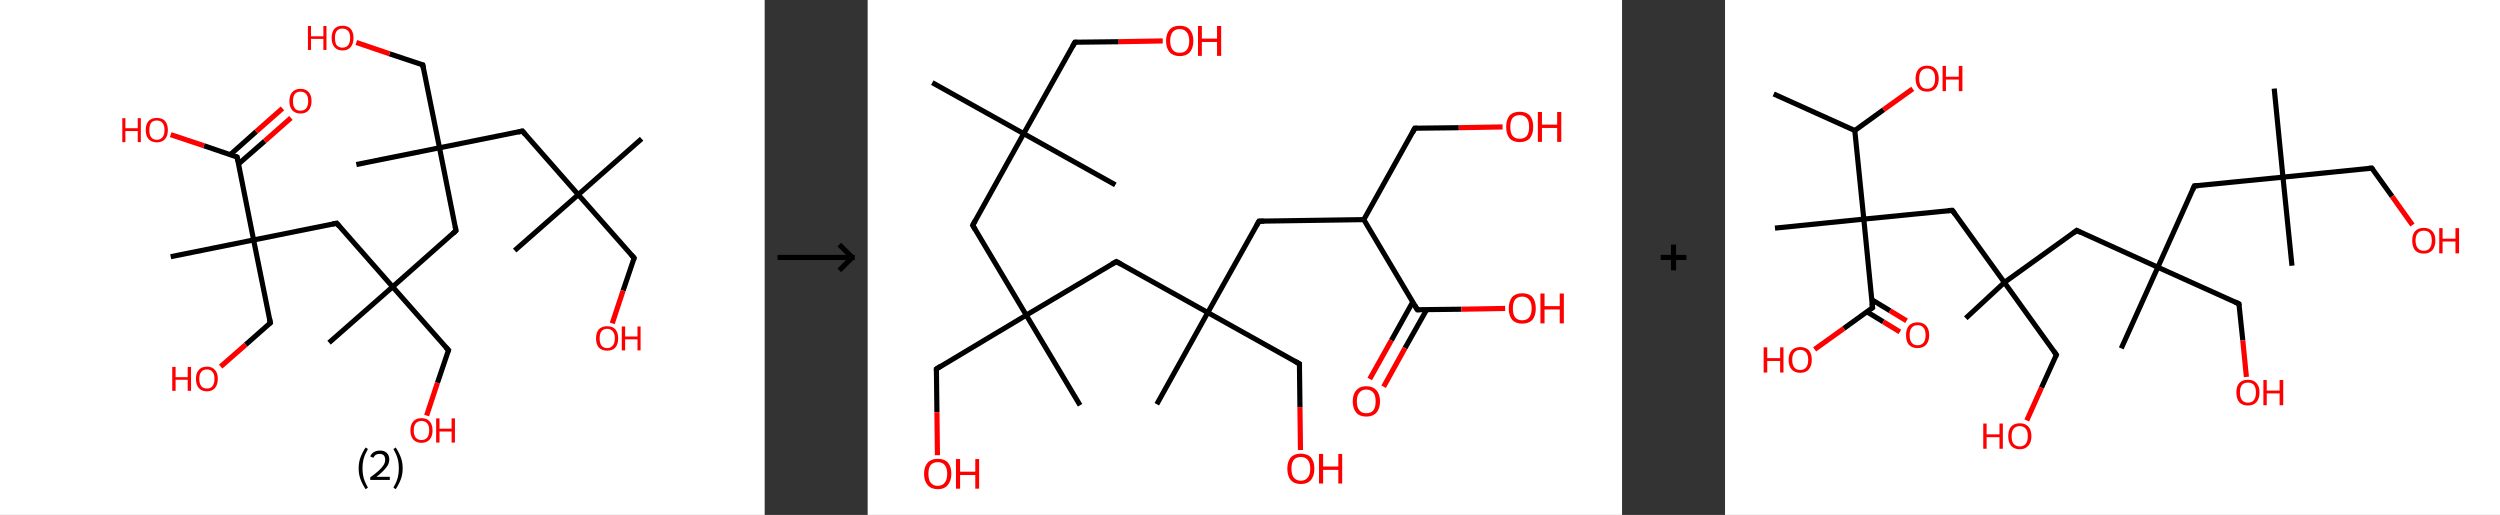 <?xml version='1.0' encoding='ASCII' standalone='yes'?>
<svg xmlns="http://www.w3.org/2000/svg" xmlns:xlink="http://www.w3.org/1999/xlink" version="1.1" width="971.0px" viewBox="0 0 971.0 200.0" height="200.0px">
  <rect x="0" y="0" width="971.0" height="200.0" fill="#333333" stroke="none"/>
  <g>
    <g transform="translate(0, 0) scale(1 1) "><!-- END OF HEADER -->
<rect style="opacity:1.0;fill:#FFFFFF;stroke:none" width="297.0" height="200.0" x="0.0" y="0.0"> </rect>
<path class="bond-0 atom-0 atom-1" d="M 249.2,53.9 L 224.6,75.6" style="fill:none;fill-rule:evenodd;stroke:#000000;stroke-width:2.0px;stroke-linecap:butt;stroke-linejoin:miter;stroke-opacity:1"/>
<path class="bond-1 atom-1 atom-2" d="M 224.6,75.6 L 199.9,97.3" style="fill:none;fill-rule:evenodd;stroke:#000000;stroke-width:2.0px;stroke-linecap:butt;stroke-linejoin:miter;stroke-opacity:1"/>
<path class="bond-2 atom-1 atom-3" d="M 224.6,75.6 L 246.3,100.2" style="fill:none;fill-rule:evenodd;stroke:#000000;stroke-width:2.0px;stroke-linecap:butt;stroke-linejoin:miter;stroke-opacity:1"/>
<path class="bond-3 atom-3 atom-4" d="M 246.3,100.2 L 242.0,112.9" style="fill:none;fill-rule:evenodd;stroke:#000000;stroke-width:2.0px;stroke-linecap:butt;stroke-linejoin:miter;stroke-opacity:1"/>
<path class="bond-3 atom-3 atom-4" d="M 242.0,112.9 L 237.8,125.6" style="fill:none;fill-rule:evenodd;stroke:#FF0000;stroke-width:2.0px;stroke-linecap:butt;stroke-linejoin:miter;stroke-opacity:1"/>
<path class="bond-4 atom-1 atom-5" d="M 224.6,75.6 L 202.9,50.9" style="fill:none;fill-rule:evenodd;stroke:#000000;stroke-width:2.0px;stroke-linecap:butt;stroke-linejoin:miter;stroke-opacity:1"/>
<path class="bond-5 atom-5 atom-6" d="M 202.9,50.9 L 170.7,57.4" style="fill:none;fill-rule:evenodd;stroke:#000000;stroke-width:2.0px;stroke-linecap:butt;stroke-linejoin:miter;stroke-opacity:1"/>
<path class="bond-6 atom-6 atom-7" d="M 170.7,57.4 L 138.4,63.9" style="fill:none;fill-rule:evenodd;stroke:#000000;stroke-width:2.0px;stroke-linecap:butt;stroke-linejoin:miter;stroke-opacity:1"/>
<path class="bond-7 atom-6 atom-8" d="M 170.7,57.4 L 164.2,25.2" style="fill:none;fill-rule:evenodd;stroke:#000000;stroke-width:2.0px;stroke-linecap:butt;stroke-linejoin:miter;stroke-opacity:1"/>
<path class="bond-8 atom-8 atom-9" d="M 164.2,25.2 L 151.3,20.9" style="fill:none;fill-rule:evenodd;stroke:#000000;stroke-width:2.0px;stroke-linecap:butt;stroke-linejoin:miter;stroke-opacity:1"/>
<path class="bond-8 atom-8 atom-9" d="M 151.3,20.9 L 138.4,16.5" style="fill:none;fill-rule:evenodd;stroke:#FF0000;stroke-width:2.0px;stroke-linecap:butt;stroke-linejoin:miter;stroke-opacity:1"/>
<path class="bond-9 atom-6 atom-10" d="M 170.7,57.4 L 177.1,89.6" style="fill:none;fill-rule:evenodd;stroke:#000000;stroke-width:2.0px;stroke-linecap:butt;stroke-linejoin:miter;stroke-opacity:1"/>
<path class="bond-10 atom-10 atom-11" d="M 177.1,89.6 L 152.5,111.4" style="fill:none;fill-rule:evenodd;stroke:#000000;stroke-width:2.0px;stroke-linecap:butt;stroke-linejoin:miter;stroke-opacity:1"/>
<path class="bond-11 atom-11 atom-12" d="M 152.5,111.4 L 127.8,133.1" style="fill:none;fill-rule:evenodd;stroke:#000000;stroke-width:2.0px;stroke-linecap:butt;stroke-linejoin:miter;stroke-opacity:1"/>
<path class="bond-12 atom-11 atom-13" d="M 152.5,111.4 L 174.2,136.0" style="fill:none;fill-rule:evenodd;stroke:#000000;stroke-width:2.0px;stroke-linecap:butt;stroke-linejoin:miter;stroke-opacity:1"/>
<path class="bond-13 atom-13 atom-14" d="M 174.2,136.0 L 169.9,148.7" style="fill:none;fill-rule:evenodd;stroke:#000000;stroke-width:2.0px;stroke-linecap:butt;stroke-linejoin:miter;stroke-opacity:1"/>
<path class="bond-13 atom-13 atom-14" d="M 169.9,148.7 L 165.7,161.4" style="fill:none;fill-rule:evenodd;stroke:#FF0000;stroke-width:2.0px;stroke-linecap:butt;stroke-linejoin:miter;stroke-opacity:1"/>
<path class="bond-14 atom-11 atom-15" d="M 152.5,111.4 L 130.8,86.7" style="fill:none;fill-rule:evenodd;stroke:#000000;stroke-width:2.0px;stroke-linecap:butt;stroke-linejoin:miter;stroke-opacity:1"/>
<path class="bond-15 atom-15 atom-16" d="M 130.8,86.7 L 98.5,93.2" style="fill:none;fill-rule:evenodd;stroke:#000000;stroke-width:2.0px;stroke-linecap:butt;stroke-linejoin:miter;stroke-opacity:1"/>
<path class="bond-16 atom-16 atom-17" d="M 98.5,93.2 L 66.3,99.7" style="fill:none;fill-rule:evenodd;stroke:#000000;stroke-width:2.0px;stroke-linecap:butt;stroke-linejoin:miter;stroke-opacity:1"/>
<path class="bond-17 atom-16 atom-18" d="M 98.5,93.2 L 105.0,125.4" style="fill:none;fill-rule:evenodd;stroke:#000000;stroke-width:2.0px;stroke-linecap:butt;stroke-linejoin:miter;stroke-opacity:1"/>
<path class="bond-18 atom-18 atom-19" d="M 105.0,125.4 L 95.4,133.9" style="fill:none;fill-rule:evenodd;stroke:#000000;stroke-width:2.0px;stroke-linecap:butt;stroke-linejoin:miter;stroke-opacity:1"/>
<path class="bond-18 atom-18 atom-19" d="M 95.4,133.9 L 85.7,142.4" style="fill:none;fill-rule:evenodd;stroke:#FF0000;stroke-width:2.0px;stroke-linecap:butt;stroke-linejoin:miter;stroke-opacity:1"/>
<path class="bond-19 atom-16 atom-20" d="M 98.5,93.2 L 92.1,61.0" style="fill:none;fill-rule:evenodd;stroke:#000000;stroke-width:2.0px;stroke-linecap:butt;stroke-linejoin:miter;stroke-opacity:1"/>
<path class="bond-20 atom-20 atom-21" d="M 92.6,63.7 L 102.8,54.8" style="fill:none;fill-rule:evenodd;stroke:#000000;stroke-width:2.0px;stroke-linecap:butt;stroke-linejoin:miter;stroke-opacity:1"/>
<path class="bond-20 atom-20 atom-21" d="M 102.8,54.8 L 113.0,45.8" style="fill:none;fill-rule:evenodd;stroke:#FF0000;stroke-width:2.0px;stroke-linecap:butt;stroke-linejoin:miter;stroke-opacity:1"/>
<path class="bond-20 atom-20 atom-21" d="M 89.4,60.1 L 99.5,51.1" style="fill:none;fill-rule:evenodd;stroke:#000000;stroke-width:2.0px;stroke-linecap:butt;stroke-linejoin:miter;stroke-opacity:1"/>
<path class="bond-20 atom-20 atom-21" d="M 99.5,51.1 L 109.7,42.1" style="fill:none;fill-rule:evenodd;stroke:#FF0000;stroke-width:2.0px;stroke-linecap:butt;stroke-linejoin:miter;stroke-opacity:1"/>
<path class="bond-21 atom-20 atom-22" d="M 92.1,61.0 L 79.2,56.6" style="fill:none;fill-rule:evenodd;stroke:#000000;stroke-width:2.0px;stroke-linecap:butt;stroke-linejoin:miter;stroke-opacity:1"/>
<path class="bond-21 atom-20 atom-22" d="M 79.2,56.6 L 66.3,52.3" style="fill:none;fill-rule:evenodd;stroke:#FF0000;stroke-width:2.0px;stroke-linecap:butt;stroke-linejoin:miter;stroke-opacity:1"/>
<path d="M 245.2,99.0 L 246.3,100.2 L 246.1,100.9" style="fill:none;stroke:#000000;stroke-width:2.0px;stroke-linecap:butt;stroke-linejoin:miter;stroke-opacity:1;"/>
<path d="M 204.0,52.2 L 202.9,50.9 L 201.3,51.3" style="fill:none;stroke:#000000;stroke-width:2.0px;stroke-linecap:butt;stroke-linejoin:miter;stroke-opacity:1;"/>
<path d="M 164.5,26.8 L 164.2,25.2 L 163.5,25.0" style="fill:none;stroke:#000000;stroke-width:2.0px;stroke-linecap:butt;stroke-linejoin:miter;stroke-opacity:1;"/>
<path d="M 176.8,88.0 L 177.1,89.6 L 175.9,90.7" style="fill:none;stroke:#000000;stroke-width:2.0px;stroke-linecap:butt;stroke-linejoin:miter;stroke-opacity:1;"/>
<path d="M 173.1,134.8 L 174.2,136.0 L 174.0,136.6" style="fill:none;stroke:#000000;stroke-width:2.0px;stroke-linecap:butt;stroke-linejoin:miter;stroke-opacity:1;"/>
<path d="M 131.8,87.9 L 130.8,86.7 L 129.1,87.0" style="fill:none;stroke:#000000;stroke-width:2.0px;stroke-linecap:butt;stroke-linejoin:miter;stroke-opacity:1;"/>
<path d="M 104.7,123.8 L 105.0,125.4 L 104.5,125.8" style="fill:none;stroke:#000000;stroke-width:2.0px;stroke-linecap:butt;stroke-linejoin:miter;stroke-opacity:1;"/>
<path d="M 92.4,62.6 L 92.1,61.0 L 91.4,60.7" style="fill:none;stroke:#000000;stroke-width:2.0px;stroke-linecap:butt;stroke-linejoin:miter;stroke-opacity:1;"/>
<path class="atom-4" d="M 231.5 131.4 Q 231.5 129.2, 232.6 127.9 Q 233.8 126.7, 235.8 126.7 Q 237.9 126.7, 239.0 127.9 Q 240.1 129.2, 240.1 131.4 Q 240.1 133.7, 239.0 135.0 Q 237.9 136.2, 235.8 136.2 Q 233.8 136.2, 232.6 135.0 Q 231.5 133.7, 231.5 131.4 M 235.8 135.2 Q 237.2 135.2, 238.0 134.2 Q 238.8 133.3, 238.8 131.4 Q 238.8 129.6, 238.0 128.7 Q 237.2 127.7, 235.8 127.7 Q 234.4 127.7, 233.6 128.7 Q 232.9 129.6, 232.9 131.4 Q 232.9 133.3, 233.6 134.2 Q 234.4 135.2, 235.8 135.2 " fill="#FF0000"/>
<path class="atom-4" d="M 241.5 126.8 L 242.8 126.8 L 242.8 130.7 L 247.6 130.7 L 247.6 126.8 L 248.8 126.8 L 248.8 136.1 L 247.6 136.1 L 247.6 131.8 L 242.8 131.8 L 242.8 136.1 L 241.5 136.1 L 241.5 126.8 " fill="#FF0000"/>
<path class="atom-9" d="M 119.6 10.1 L 120.8 10.1 L 120.8 14.1 L 125.6 14.1 L 125.6 10.1 L 126.8 10.1 L 126.8 19.4 L 125.6 19.4 L 125.6 15.1 L 120.8 15.1 L 120.8 19.4 L 119.6 19.4 L 119.6 10.1 " fill="#FF0000"/>
<path class="atom-9" d="M 128.8 14.7 Q 128.8 12.5, 129.9 11.2 Q 131.0 10.0, 133.0 10.0 Q 135.1 10.0, 136.2 11.2 Q 137.3 12.5, 137.3 14.7 Q 137.3 17.0, 136.2 18.3 Q 135.1 19.6, 133.0 19.6 Q 131.0 19.6, 129.9 18.3 Q 128.8 17.0, 128.8 14.7 M 133.0 18.5 Q 134.4 18.5, 135.2 17.6 Q 136.0 16.6, 136.0 14.7 Q 136.0 12.9, 135.2 12.0 Q 134.4 11.1, 133.0 11.1 Q 131.6 11.1, 130.8 12.0 Q 130.1 12.9, 130.1 14.7 Q 130.1 16.6, 130.8 17.6 Q 131.6 18.5, 133.0 18.5 " fill="#FF0000"/>
<path class="atom-14" d="M 159.4 167.2 Q 159.4 164.9, 160.5 163.7 Q 161.6 162.4, 163.7 162.4 Q 165.8 162.4, 166.9 163.7 Q 168.0 164.9, 168.0 167.2 Q 168.0 169.4, 166.9 170.7 Q 165.7 172.0, 163.7 172.0 Q 161.7 172.0, 160.5 170.7 Q 159.4 169.4, 159.4 167.2 M 163.7 170.9 Q 165.1 170.9, 165.9 170.0 Q 166.7 169.0, 166.7 167.2 Q 166.7 165.3, 165.9 164.4 Q 165.1 163.5, 163.7 163.5 Q 162.3 163.5, 161.5 164.4 Q 160.7 165.3, 160.7 167.2 Q 160.7 169.1, 161.5 170.0 Q 162.3 170.9, 163.7 170.9 " fill="#FF0000"/>
<path class="atom-14" d="M 169.4 162.5 L 170.7 162.5 L 170.7 166.5 L 175.4 166.5 L 175.4 162.5 L 176.7 162.5 L 176.7 171.9 L 175.4 171.9 L 175.4 167.6 L 170.7 167.6 L 170.7 171.9 L 169.4 171.9 L 169.4 162.5 " fill="#FF0000"/>
<path class="atom-19" d="M 66.9 142.5 L 68.2 142.5 L 68.2 146.5 L 72.9 146.5 L 72.9 142.5 L 74.2 142.5 L 74.2 151.8 L 72.9 151.8 L 72.9 147.5 L 68.2 147.5 L 68.2 151.8 L 66.9 151.8 L 66.9 142.5 " fill="#FF0000"/>
<path class="atom-19" d="M 76.1 147.1 Q 76.1 144.9, 77.2 143.7 Q 78.3 142.4, 80.4 142.4 Q 82.4 142.4, 83.5 143.7 Q 84.6 144.9, 84.6 147.1 Q 84.6 149.4, 83.5 150.7 Q 82.4 152.0, 80.4 152.0 Q 78.3 152.0, 77.2 150.7 Q 76.1 149.4, 76.1 147.1 M 80.4 150.9 Q 81.8 150.9, 82.5 150.0 Q 83.3 149.0, 83.3 147.1 Q 83.3 145.3, 82.5 144.4 Q 81.8 143.5, 80.4 143.5 Q 78.9 143.5, 78.2 144.4 Q 77.4 145.3, 77.4 147.1 Q 77.4 149.0, 78.2 150.0 Q 78.9 150.9, 80.4 150.9 " fill="#FF0000"/>
<path class="atom-21" d="M 112.4 39.3 Q 112.4 37.0, 113.5 35.8 Q 114.7 34.5, 116.7 34.5 Q 118.8 34.5, 119.9 35.8 Q 121.0 37.0, 121.0 39.3 Q 121.0 41.5, 119.9 42.8 Q 118.8 44.1, 116.7 44.1 Q 114.7 44.1, 113.5 42.8 Q 112.4 41.5, 112.4 39.3 M 116.7 43.0 Q 118.1 43.0, 118.9 42.1 Q 119.7 41.1, 119.7 39.3 Q 119.7 37.4, 118.9 36.5 Q 118.1 35.6, 116.7 35.6 Q 115.3 35.6, 114.5 36.5 Q 113.8 37.4, 113.8 39.3 Q 113.8 41.1, 114.5 42.1 Q 115.3 43.0, 116.7 43.0 " fill="#FF0000"/>
<path class="atom-22" d="M 47.5 45.9 L 48.7 45.9 L 48.7 49.8 L 53.5 49.8 L 53.5 45.9 L 54.7 45.9 L 54.7 55.2 L 53.5 55.2 L 53.5 50.9 L 48.7 50.9 L 48.7 55.2 L 47.5 55.2 L 47.5 45.9 " fill="#FF0000"/>
<path class="atom-22" d="M 56.6 50.5 Q 56.6 48.3, 57.7 47.0 Q 58.9 45.8, 60.9 45.8 Q 63.0 45.8, 64.1 47.0 Q 65.2 48.3, 65.2 50.5 Q 65.2 52.8, 64.1 54.0 Q 63.0 55.3, 60.9 55.3 Q 58.9 55.3, 57.7 54.0 Q 56.6 52.8, 56.6 50.5 M 60.9 54.3 Q 62.3 54.3, 63.1 53.3 Q 63.9 52.4, 63.9 50.5 Q 63.9 48.7, 63.1 47.7 Q 62.3 46.8, 60.9 46.8 Q 59.5 46.8, 58.7 47.7 Q 58.0 48.7, 58.0 50.5 Q 58.0 52.4, 58.7 53.3 Q 59.5 54.3, 60.9 54.3 " fill="#FF0000"/>
<path class="legend" d="M 139.3 181.9 Q 139.3 179.6, 140.0 177.7 Q 140.7 175.8, 142.0 173.8 L 142.9 174.4 Q 141.8 176.3, 141.3 178.0 Q 140.8 179.7, 140.8 181.9 Q 140.8 184.0, 141.3 185.8 Q 141.8 187.5, 142.9 189.4 L 142.0 190.0 Q 140.7 188.0, 140.0 186.1 Q 139.3 184.2, 139.3 181.9 " fill="#000000"/>
<path class="legend" d="M 143.8 177.3 Q 144.2 176.2, 145.2 175.6 Q 146.2 175.0, 147.6 175.0 Q 149.3 175.0, 150.2 175.9 Q 151.2 176.8, 151.2 178.5 Q 151.2 180.2, 149.9 181.7 Q 148.7 183.3, 146.2 185.2 L 151.4 185.2 L 151.4 186.4 L 143.8 186.4 L 143.8 185.4 Q 145.9 183.9, 147.1 182.8 Q 148.4 181.6, 149.0 180.6 Q 149.6 179.6, 149.6 178.6 Q 149.6 177.5, 149.1 176.9 Q 148.5 176.3, 147.6 176.3 Q 146.7 176.3, 146.0 176.6 Q 145.4 177.0, 145.0 177.8 L 143.8 177.3 " fill="#000000"/>
<path class="legend" d="M 156.4 181.9 Q 156.4 184.2, 155.7 186.1 Q 155.0 188.0, 153.7 190.0 L 152.8 189.4 Q 153.9 187.5, 154.4 185.8 Q 154.9 184.0, 154.9 181.9 Q 154.9 179.7, 154.4 178.0 Q 153.9 176.3, 152.8 174.4 L 153.7 173.8 Q 155.0 175.8, 155.7 177.7 Q 156.4 179.6, 156.4 181.9 " fill="#000000"/>
</g>
    <g transform="translate(297.0, 0) scale(1 1) "><line x1="5" y1="100" x2="35" y2="100" style="stroke:rgb(0,0,0);stroke-width:2"/>
  <line x1="34" y1="100" x2="29" y2="95" style="stroke:rgb(0,0,0);stroke-width:2"/>
  <line x1="34" y1="100" x2="29" y2="105" style="stroke:rgb(0,0,0);stroke-width:2"/>
</g>
    <g transform="translate(337.0, 0) scale(1 1) "><!-- END OF HEADER -->
<rect style="opacity:1.0;fill:#FFFFFF;stroke:none" width="293.0" height="200.0" x="0.0" y="0.0"> </rect>
<path class="bond-0 atom-0 atom-1" d="M 25.1,32.1 L 60.6,51.9" style="fill:none;fill-rule:evenodd;stroke:#000000;stroke-width:2.0px;stroke-linecap:butt;stroke-linejoin:miter;stroke-opacity:1"/>
<path class="bond-1 atom-1 atom-2" d="M 60.6,51.9 L 96.2,71.8" style="fill:none;fill-rule:evenodd;stroke:#000000;stroke-width:2.0px;stroke-linecap:butt;stroke-linejoin:miter;stroke-opacity:1"/>
<path class="bond-2 atom-1 atom-3" d="M 60.6,51.9 L 80.5,16.4" style="fill:none;fill-rule:evenodd;stroke:#000000;stroke-width:2.0px;stroke-linecap:butt;stroke-linejoin:miter;stroke-opacity:1"/>
<path class="bond-3 atom-3 atom-4" d="M 80.5,16.4 L 97.5,16.2" style="fill:none;fill-rule:evenodd;stroke:#000000;stroke-width:2.0px;stroke-linecap:butt;stroke-linejoin:miter;stroke-opacity:1"/>
<path class="bond-3 atom-3 atom-4" d="M 97.5,16.2 L 114.6,15.9" style="fill:none;fill-rule:evenodd;stroke:#FF0000;stroke-width:2.0px;stroke-linecap:butt;stroke-linejoin:miter;stroke-opacity:1"/>
<path class="bond-4 atom-1 atom-5" d="M 60.6,51.9 L 40.8,87.5" style="fill:none;fill-rule:evenodd;stroke:#000000;stroke-width:2.0px;stroke-linecap:butt;stroke-linejoin:miter;stroke-opacity:1"/>
<path class="bond-5 atom-5 atom-6" d="M 40.8,87.5 L 61.6,122.4" style="fill:none;fill-rule:evenodd;stroke:#000000;stroke-width:2.0px;stroke-linecap:butt;stroke-linejoin:miter;stroke-opacity:1"/>
<path class="bond-6 atom-6 atom-7" d="M 61.6,122.4 L 82.5,157.4" style="fill:none;fill-rule:evenodd;stroke:#000000;stroke-width:2.0px;stroke-linecap:butt;stroke-linejoin:miter;stroke-opacity:1"/>
<path class="bond-7 atom-6 atom-8" d="M 61.6,122.4 L 26.7,143.3" style="fill:none;fill-rule:evenodd;stroke:#000000;stroke-width:2.0px;stroke-linecap:butt;stroke-linejoin:miter;stroke-opacity:1"/>
<path class="bond-8 atom-8 atom-9" d="M 26.7,143.3 L 26.9,160.1" style="fill:none;fill-rule:evenodd;stroke:#000000;stroke-width:2.0px;stroke-linecap:butt;stroke-linejoin:miter;stroke-opacity:1"/>
<path class="bond-8 atom-8 atom-9" d="M 26.9,160.1 L 27.1,176.8" style="fill:none;fill-rule:evenodd;stroke:#FF0000;stroke-width:2.0px;stroke-linecap:butt;stroke-linejoin:miter;stroke-opacity:1"/>
<path class="bond-9 atom-6 atom-10" d="M 61.6,122.4 L 96.6,101.6" style="fill:none;fill-rule:evenodd;stroke:#000000;stroke-width:2.0px;stroke-linecap:butt;stroke-linejoin:miter;stroke-opacity:1"/>
<path class="bond-10 atom-10 atom-11" d="M 96.6,101.6 L 132.1,121.4" style="fill:none;fill-rule:evenodd;stroke:#000000;stroke-width:2.0px;stroke-linecap:butt;stroke-linejoin:miter;stroke-opacity:1"/>
<path class="bond-11 atom-11 atom-12" d="M 132.1,121.4 L 112.3,157.0" style="fill:none;fill-rule:evenodd;stroke:#000000;stroke-width:2.0px;stroke-linecap:butt;stroke-linejoin:miter;stroke-opacity:1"/>
<path class="bond-12 atom-11 atom-13" d="M 132.1,121.4 L 167.7,141.3" style="fill:none;fill-rule:evenodd;stroke:#000000;stroke-width:2.0px;stroke-linecap:butt;stroke-linejoin:miter;stroke-opacity:1"/>
<path class="bond-13 atom-13 atom-14" d="M 167.7,141.3 L 167.9,158.1" style="fill:none;fill-rule:evenodd;stroke:#000000;stroke-width:2.0px;stroke-linecap:butt;stroke-linejoin:miter;stroke-opacity:1"/>
<path class="bond-13 atom-13 atom-14" d="M 167.9,158.1 L 168.1,174.8" style="fill:none;fill-rule:evenodd;stroke:#FF0000;stroke-width:2.0px;stroke-linecap:butt;stroke-linejoin:miter;stroke-opacity:1"/>
<path class="bond-14 atom-11 atom-15" d="M 132.1,121.4 L 152.0,85.9" style="fill:none;fill-rule:evenodd;stroke:#000000;stroke-width:2.0px;stroke-linecap:butt;stroke-linejoin:miter;stroke-opacity:1"/>
<path class="bond-15 atom-15 atom-16" d="M 152.0,85.9 L 192.7,85.3" style="fill:none;fill-rule:evenodd;stroke:#000000;stroke-width:2.0px;stroke-linecap:butt;stroke-linejoin:miter;stroke-opacity:1"/>
<path class="bond-16 atom-16 atom-17" d="M 192.7,85.3 L 212.5,49.8" style="fill:none;fill-rule:evenodd;stroke:#000000;stroke-width:2.0px;stroke-linecap:butt;stroke-linejoin:miter;stroke-opacity:1"/>
<path class="bond-17 atom-17 atom-18" d="M 212.5,49.8 L 229.6,49.6" style="fill:none;fill-rule:evenodd;stroke:#000000;stroke-width:2.0px;stroke-linecap:butt;stroke-linejoin:miter;stroke-opacity:1"/>
<path class="bond-17 atom-17 atom-18" d="M 229.6,49.6 L 246.6,49.3" style="fill:none;fill-rule:evenodd;stroke:#FF0000;stroke-width:2.0px;stroke-linecap:butt;stroke-linejoin:miter;stroke-opacity:1"/>
<path class="bond-18 atom-16 atom-19" d="M 192.7,85.3 L 213.5,120.3" style="fill:none;fill-rule:evenodd;stroke:#000000;stroke-width:2.0px;stroke-linecap:butt;stroke-linejoin:miter;stroke-opacity:1"/>
<path class="bond-19 atom-19 atom-20" d="M 211.7,117.3 L 203.4,132.2" style="fill:none;fill-rule:evenodd;stroke:#000000;stroke-width:2.0px;stroke-linecap:butt;stroke-linejoin:miter;stroke-opacity:1"/>
<path class="bond-19 atom-19 atom-20" d="M 203.4,132.2 L 195.0,147.2" style="fill:none;fill-rule:evenodd;stroke:#FF0000;stroke-width:2.0px;stroke-linecap:butt;stroke-linejoin:miter;stroke-opacity:1"/>
<path class="bond-19 atom-19 atom-20" d="M 217.1,120.3 L 208.7,135.2" style="fill:none;fill-rule:evenodd;stroke:#000000;stroke-width:2.0px;stroke-linecap:butt;stroke-linejoin:miter;stroke-opacity:1"/>
<path class="bond-19 atom-19 atom-20" d="M 208.7,135.2 L 200.4,150.2" style="fill:none;fill-rule:evenodd;stroke:#FF0000;stroke-width:2.0px;stroke-linecap:butt;stroke-linejoin:miter;stroke-opacity:1"/>
<path class="bond-20 atom-19 atom-21" d="M 213.5,120.3 L 230.6,120.1" style="fill:none;fill-rule:evenodd;stroke:#000000;stroke-width:2.0px;stroke-linecap:butt;stroke-linejoin:miter;stroke-opacity:1"/>
<path class="bond-20 atom-19 atom-21" d="M 230.6,120.1 L 247.6,119.8" style="fill:none;fill-rule:evenodd;stroke:#FF0000;stroke-width:2.0px;stroke-linecap:butt;stroke-linejoin:miter;stroke-opacity:1"/>
<path d="M 79.5,18.2 L 80.5,16.4 L 81.3,16.4" style="fill:none;stroke:#000000;stroke-width:2.0px;stroke-linecap:butt;stroke-linejoin:miter;stroke-opacity:1;"/>
<path d="M 41.8,85.7 L 40.8,87.5 L 41.8,89.2" style="fill:none;stroke:#000000;stroke-width:2.0px;stroke-linecap:butt;stroke-linejoin:miter;stroke-opacity:1;"/>
<path d="M 28.4,142.2 L 26.7,143.3 L 26.7,144.1" style="fill:none;stroke:#000000;stroke-width:2.0px;stroke-linecap:butt;stroke-linejoin:miter;stroke-opacity:1;"/>
<path d="M 94.8,102.6 L 96.6,101.6 L 98.4,102.6" style="fill:none;stroke:#000000;stroke-width:2.0px;stroke-linecap:butt;stroke-linejoin:miter;stroke-opacity:1;"/>
<path d="M 165.9,140.3 L 167.7,141.3 L 167.7,142.1" style="fill:none;stroke:#000000;stroke-width:2.0px;stroke-linecap:butt;stroke-linejoin:miter;stroke-opacity:1;"/>
<path d="M 151.0,87.7 L 152.0,85.9 L 154.0,85.9" style="fill:none;stroke:#000000;stroke-width:2.0px;stroke-linecap:butt;stroke-linejoin:miter;stroke-opacity:1;"/>
<path d="M 211.6,51.6 L 212.5,49.8 L 213.4,49.8" style="fill:none;stroke:#000000;stroke-width:2.0px;stroke-linecap:butt;stroke-linejoin:miter;stroke-opacity:1;"/>
<path d="M 212.5,118.6 L 213.5,120.3 L 214.4,120.3" style="fill:none;stroke:#000000;stroke-width:2.0px;stroke-linecap:butt;stroke-linejoin:miter;stroke-opacity:1;"/>
<path class="atom-4" d="M 115.9 15.9 Q 115.9 13.1, 117.3 11.5 Q 118.6 10.0, 121.2 10.0 Q 123.8 10.0, 125.1 11.5 Q 126.5 13.1, 126.5 15.9 Q 126.5 18.7, 125.1 20.3 Q 123.7 21.8, 121.2 21.8 Q 118.7 21.8, 117.3 20.3 Q 115.9 18.7, 115.9 15.9 M 121.2 20.5 Q 123.0 20.5, 123.9 19.4 Q 124.9 18.2, 124.9 15.9 Q 124.9 13.6, 123.9 12.5 Q 123.0 11.3, 121.2 11.3 Q 119.4 11.3, 118.5 12.4 Q 117.5 13.6, 117.5 15.9 Q 117.5 18.2, 118.5 19.4 Q 119.4 20.5, 121.2 20.5 " fill="#FF0000"/>
<path class="atom-4" d="M 128.3 10.1 L 129.8 10.1 L 129.8 15.0 L 135.7 15.0 L 135.7 10.1 L 137.3 10.1 L 137.3 21.7 L 135.7 21.7 L 135.7 16.3 L 129.8 16.3 L 129.8 21.7 L 128.3 21.7 L 128.3 10.1 " fill="#FF0000"/>
<path class="atom-9" d="M 21.9 184.0 Q 21.9 181.3, 23.3 179.7 Q 24.7 178.2, 27.2 178.2 Q 29.8 178.2, 31.2 179.7 Q 32.5 181.3, 32.5 184.0 Q 32.5 186.8, 31.1 188.4 Q 29.8 190.0, 27.2 190.0 Q 24.7 190.0, 23.3 188.4 Q 21.9 186.8, 21.9 184.0 M 27.2 188.7 Q 29.0 188.7, 29.9 187.5 Q 30.9 186.3, 30.9 184.0 Q 30.9 181.8, 29.9 180.6 Q 29.0 179.5, 27.2 179.5 Q 25.5 179.5, 24.5 180.6 Q 23.6 181.7, 23.6 184.0 Q 23.6 186.4, 24.5 187.5 Q 25.5 188.7, 27.2 188.7 " fill="#FF0000"/>
<path class="atom-9" d="M 34.3 178.3 L 35.9 178.3 L 35.9 183.2 L 41.8 183.2 L 41.8 178.3 L 43.3 178.3 L 43.3 189.8 L 41.8 189.8 L 41.8 184.5 L 35.9 184.5 L 35.9 189.8 L 34.3 189.8 L 34.3 178.3 " fill="#FF0000"/>
<path class="atom-14" d="M 163.0 182.0 Q 163.0 179.3, 164.3 177.7 Q 165.7 176.2, 168.2 176.2 Q 170.8 176.2, 172.2 177.7 Q 173.5 179.3, 173.5 182.0 Q 173.5 184.8, 172.2 186.4 Q 170.8 188.0, 168.2 188.0 Q 165.7 188.0, 164.3 186.4 Q 163.0 184.9, 163.0 182.0 M 168.2 186.7 Q 170.0 186.7, 170.9 185.5 Q 171.9 184.4, 171.9 182.0 Q 171.9 179.8, 170.9 178.6 Q 170.0 177.5, 168.2 177.5 Q 166.5 177.5, 165.5 178.6 Q 164.6 179.8, 164.6 182.0 Q 164.6 184.4, 165.5 185.5 Q 166.5 186.7, 168.2 186.7 " fill="#FF0000"/>
<path class="atom-14" d="M 175.3 176.3 L 176.9 176.3 L 176.9 181.2 L 182.8 181.2 L 182.8 176.3 L 184.3 176.3 L 184.3 187.8 L 182.8 187.8 L 182.8 182.5 L 176.9 182.5 L 176.9 187.8 L 175.3 187.8 L 175.3 176.3 " fill="#FF0000"/>
<path class="atom-18" d="M 248.0 49.3 Q 248.0 46.5, 249.3 44.9 Q 250.7 43.4, 253.3 43.4 Q 255.8 43.4, 257.2 44.9 Q 258.5 46.5, 258.5 49.3 Q 258.5 52.1, 257.2 53.7 Q 255.8 55.2, 253.3 55.2 Q 250.7 55.2, 249.3 53.7 Q 248.0 52.1, 248.0 49.3 M 253.3 53.9 Q 255.0 53.9, 256.0 52.8 Q 256.9 51.6, 256.9 49.3 Q 256.9 47.0, 256.0 45.9 Q 255.0 44.7, 253.3 44.7 Q 251.5 44.7, 250.5 45.8 Q 249.6 47.0, 249.6 49.3 Q 249.6 51.6, 250.5 52.8 Q 251.5 53.9, 253.3 53.9 " fill="#FF0000"/>
<path class="atom-18" d="M 260.3 43.5 L 261.9 43.5 L 261.9 48.4 L 267.8 48.4 L 267.8 43.5 L 269.4 43.5 L 269.4 55.1 L 267.8 55.1 L 267.8 49.7 L 261.9 49.7 L 261.9 55.1 L 260.3 55.1 L 260.3 43.5 " fill="#FF0000"/>
<path class="atom-20" d="M 188.4 155.9 Q 188.4 153.1, 189.8 151.6 Q 191.1 150.0, 193.7 150.0 Q 196.2 150.0, 197.6 151.6 Q 199.0 153.1, 199.0 155.9 Q 199.0 158.7, 197.6 160.3 Q 196.2 161.8, 193.7 161.8 Q 191.1 161.8, 189.8 160.3 Q 188.4 158.7, 188.4 155.9 M 193.7 160.5 Q 195.4 160.5, 196.4 159.4 Q 197.3 158.2, 197.3 155.9 Q 197.3 153.6, 196.4 152.5 Q 195.4 151.3, 193.7 151.3 Q 191.9 151.3, 191.0 152.5 Q 190.0 153.6, 190.0 155.9 Q 190.0 158.2, 191.0 159.4 Q 191.9 160.5, 193.7 160.5 " fill="#FF0000"/>
<path class="atom-21" d="M 249.0 119.8 Q 249.0 117.0, 250.3 115.4 Q 251.7 113.9, 254.2 113.9 Q 256.8 113.9, 258.2 115.4 Q 259.5 117.0, 259.5 119.8 Q 259.5 122.6, 258.2 124.2 Q 256.8 125.7, 254.2 125.7 Q 251.7 125.7, 250.3 124.2 Q 249.0 122.6, 249.0 119.8 M 254.2 124.4 Q 256.0 124.4, 256.9 123.3 Q 257.9 122.1, 257.9 119.8 Q 257.9 117.5, 256.9 116.4 Q 256.0 115.2, 254.2 115.2 Q 252.5 115.2, 251.5 116.3 Q 250.6 117.5, 250.6 119.8 Q 250.6 122.1, 251.5 123.3 Q 252.5 124.4, 254.2 124.4 " fill="#FF0000"/>
<path class="atom-21" d="M 261.3 114.0 L 262.9 114.0 L 262.9 118.9 L 268.8 118.9 L 268.8 114.0 L 270.4 114.0 L 270.4 125.6 L 268.8 125.6 L 268.8 120.2 L 262.9 120.2 L 262.9 125.6 L 261.3 125.6 L 261.3 114.0 " fill="#FF0000"/>
</g>
    <g transform="translate(630.0, 0) scale(1 1) "><line x1="15" y1="100" x2="25" y2="100" style="stroke:rgb(0,0,0);stroke-width:2"/>
  <line x1="20" y1="95" x2="20" y2="105" style="stroke:rgb(0,0,0);stroke-width:2"/>
</g>
    <g transform="translate(670.0, 0) scale(1 1) "><!-- END OF HEADER -->
<rect style="opacity:1.0;fill:#FFFFFF;stroke:none" width="301.0" height="200.0" x="0.0" y="0.0"> </rect>
<path class="bond-0 atom-0 atom-1" d="M 18.9,36.5 L 50.4,50.7" style="fill:none;fill-rule:evenodd;stroke:#000000;stroke-width:2.0px;stroke-linecap:butt;stroke-linejoin:miter;stroke-opacity:1"/>
<path class="bond-1 atom-1 atom-2" d="M 50.4,50.7 L 61.6,42.6" style="fill:none;fill-rule:evenodd;stroke:#000000;stroke-width:2.0px;stroke-linecap:butt;stroke-linejoin:miter;stroke-opacity:1"/>
<path class="bond-1 atom-1 atom-2" d="M 61.6,42.6 L 72.9,34.5" style="fill:none;fill-rule:evenodd;stroke:#FF0000;stroke-width:2.0px;stroke-linecap:butt;stroke-linejoin:miter;stroke-opacity:1"/>
<path class="bond-2 atom-1 atom-3" d="M 50.4,50.7 L 53.9,85.1" style="fill:none;fill-rule:evenodd;stroke:#000000;stroke-width:2.0px;stroke-linecap:butt;stroke-linejoin:miter;stroke-opacity:1"/>
<path class="bond-3 atom-3 atom-4" d="M 53.9,85.1 L 19.4,88.6" style="fill:none;fill-rule:evenodd;stroke:#000000;stroke-width:2.0px;stroke-linecap:butt;stroke-linejoin:miter;stroke-opacity:1"/>
<path class="bond-4 atom-3 atom-5" d="M 53.9,85.1 L 88.3,81.7" style="fill:none;fill-rule:evenodd;stroke:#000000;stroke-width:2.0px;stroke-linecap:butt;stroke-linejoin:miter;stroke-opacity:1"/>
<path class="bond-5 atom-5 atom-6" d="M 88.3,81.7 L 108.5,109.7" style="fill:none;fill-rule:evenodd;stroke:#000000;stroke-width:2.0px;stroke-linecap:butt;stroke-linejoin:miter;stroke-opacity:1"/>
<path class="bond-6 atom-6 atom-7" d="M 108.5,109.7 L 93.5,123.6" style="fill:none;fill-rule:evenodd;stroke:#000000;stroke-width:2.0px;stroke-linecap:butt;stroke-linejoin:miter;stroke-opacity:1"/>
<path class="bond-7 atom-6 atom-8" d="M 108.5,109.7 L 128.7,137.8" style="fill:none;fill-rule:evenodd;stroke:#000000;stroke-width:2.0px;stroke-linecap:butt;stroke-linejoin:miter;stroke-opacity:1"/>
<path class="bond-8 atom-8 atom-9" d="M 128.7,137.8 L 122.9,150.6" style="fill:none;fill-rule:evenodd;stroke:#000000;stroke-width:2.0px;stroke-linecap:butt;stroke-linejoin:miter;stroke-opacity:1"/>
<path class="bond-8 atom-8 atom-9" d="M 122.9,150.6 L 117.2,163.3" style="fill:none;fill-rule:evenodd;stroke:#FF0000;stroke-width:2.0px;stroke-linecap:butt;stroke-linejoin:miter;stroke-opacity:1"/>
<path class="bond-9 atom-6 atom-10" d="M 108.5,109.7 L 136.6,89.5" style="fill:none;fill-rule:evenodd;stroke:#000000;stroke-width:2.0px;stroke-linecap:butt;stroke-linejoin:miter;stroke-opacity:1"/>
<path class="bond-10 atom-10 atom-11" d="M 136.6,89.5 L 168.1,103.8" style="fill:none;fill-rule:evenodd;stroke:#000000;stroke-width:2.0px;stroke-linecap:butt;stroke-linejoin:miter;stroke-opacity:1"/>
<path class="bond-11 atom-11 atom-12" d="M 168.1,103.8 L 153.9,135.3" style="fill:none;fill-rule:evenodd;stroke:#000000;stroke-width:2.0px;stroke-linecap:butt;stroke-linejoin:miter;stroke-opacity:1"/>
<path class="bond-12 atom-11 atom-13" d="M 168.1,103.8 L 199.6,118.0" style="fill:none;fill-rule:evenodd;stroke:#000000;stroke-width:2.0px;stroke-linecap:butt;stroke-linejoin:miter;stroke-opacity:1"/>
<path class="bond-13 atom-13 atom-14" d="M 199.6,118.0 L 201.1,132.2" style="fill:none;fill-rule:evenodd;stroke:#000000;stroke-width:2.0px;stroke-linecap:butt;stroke-linejoin:miter;stroke-opacity:1"/>
<path class="bond-13 atom-13 atom-14" d="M 201.1,132.2 L 202.5,146.4" style="fill:none;fill-rule:evenodd;stroke:#FF0000;stroke-width:2.0px;stroke-linecap:butt;stroke-linejoin:miter;stroke-opacity:1"/>
<path class="bond-14 atom-11 atom-15" d="M 168.1,103.8 L 182.3,72.2" style="fill:none;fill-rule:evenodd;stroke:#000000;stroke-width:2.0px;stroke-linecap:butt;stroke-linejoin:miter;stroke-opacity:1"/>
<path class="bond-15 atom-15 atom-16" d="M 182.3,72.2 L 216.7,68.8" style="fill:none;fill-rule:evenodd;stroke:#000000;stroke-width:2.0px;stroke-linecap:butt;stroke-linejoin:miter;stroke-opacity:1"/>
<path class="bond-16 atom-16 atom-17" d="M 216.7,68.8 L 220.2,103.2" style="fill:none;fill-rule:evenodd;stroke:#000000;stroke-width:2.0px;stroke-linecap:butt;stroke-linejoin:miter;stroke-opacity:1"/>
<path class="bond-17 atom-16 atom-18" d="M 216.7,68.8 L 213.3,34.4" style="fill:none;fill-rule:evenodd;stroke:#000000;stroke-width:2.0px;stroke-linecap:butt;stroke-linejoin:miter;stroke-opacity:1"/>
<path class="bond-18 atom-16 atom-19" d="M 216.7,68.8 L 251.2,65.3" style="fill:none;fill-rule:evenodd;stroke:#000000;stroke-width:2.0px;stroke-linecap:butt;stroke-linejoin:miter;stroke-opacity:1"/>
<path class="bond-19 atom-19 atom-20" d="M 251.2,65.3 L 259.1,76.3" style="fill:none;fill-rule:evenodd;stroke:#000000;stroke-width:2.0px;stroke-linecap:butt;stroke-linejoin:miter;stroke-opacity:1"/>
<path class="bond-19 atom-19 atom-20" d="M 259.1,76.3 L 267.0,87.4" style="fill:none;fill-rule:evenodd;stroke:#FF0000;stroke-width:2.0px;stroke-linecap:butt;stroke-linejoin:miter;stroke-opacity:1"/>
<path class="bond-20 atom-3 atom-21" d="M 53.9,85.1 L 57.3,119.5" style="fill:none;fill-rule:evenodd;stroke:#000000;stroke-width:2.0px;stroke-linecap:butt;stroke-linejoin:miter;stroke-opacity:1"/>
<path class="bond-21 atom-21 atom-22" d="M 55.1,121.1 L 61.5,125.0" style="fill:none;fill-rule:evenodd;stroke:#000000;stroke-width:2.0px;stroke-linecap:butt;stroke-linejoin:miter;stroke-opacity:1"/>
<path class="bond-21 atom-21 atom-22" d="M 61.5,125.0 L 67.9,128.9" style="fill:none;fill-rule:evenodd;stroke:#FF0000;stroke-width:2.0px;stroke-linecap:butt;stroke-linejoin:miter;stroke-opacity:1"/>
<path class="bond-21 atom-21 atom-22" d="M 57.0,116.4 L 64.1,120.7" style="fill:none;fill-rule:evenodd;stroke:#000000;stroke-width:2.0px;stroke-linecap:butt;stroke-linejoin:miter;stroke-opacity:1"/>
<path class="bond-21 atom-21 atom-22" d="M 64.1,120.7 L 70.5,124.6" style="fill:none;fill-rule:evenodd;stroke:#FF0000;stroke-width:2.0px;stroke-linecap:butt;stroke-linejoin:miter;stroke-opacity:1"/>
<path class="bond-22 atom-21 atom-23" d="M 57.3,119.5 L 46.1,127.6" style="fill:none;fill-rule:evenodd;stroke:#000000;stroke-width:2.0px;stroke-linecap:butt;stroke-linejoin:miter;stroke-opacity:1"/>
<path class="bond-22 atom-21 atom-23" d="M 46.1,127.6 L 34.8,135.7" style="fill:none;fill-rule:evenodd;stroke:#FF0000;stroke-width:2.0px;stroke-linecap:butt;stroke-linejoin:miter;stroke-opacity:1"/>
<path d="M 86.6,81.8 L 88.3,81.7 L 89.3,83.1" style="fill:none;stroke:#000000;stroke-width:2.0px;stroke-linecap:butt;stroke-linejoin:miter;stroke-opacity:1;"/>
<path d="M 127.7,136.4 L 128.7,137.8 L 128.4,138.5" style="fill:none;stroke:#000000;stroke-width:2.0px;stroke-linecap:butt;stroke-linejoin:miter;stroke-opacity:1;"/>
<path d="M 135.2,90.6 L 136.6,89.5 L 138.1,90.3" style="fill:none;stroke:#000000;stroke-width:2.0px;stroke-linecap:butt;stroke-linejoin:miter;stroke-opacity:1;"/>
<path d="M 198.1,117.3 L 199.6,118.0 L 199.7,118.7" style="fill:none;stroke:#000000;stroke-width:2.0px;stroke-linecap:butt;stroke-linejoin:miter;stroke-opacity:1;"/>
<path d="M 181.6,73.8 L 182.3,72.2 L 184.0,72.1" style="fill:none;stroke:#000000;stroke-width:2.0px;stroke-linecap:butt;stroke-linejoin:miter;stroke-opacity:1;"/>
<path d="M 249.4,65.5 L 251.2,65.3 L 251.6,65.9" style="fill:none;stroke:#000000;stroke-width:2.0px;stroke-linecap:butt;stroke-linejoin:miter;stroke-opacity:1;"/>
<path d="M 57.1,117.8 L 57.3,119.5 L 56.7,119.9" style="fill:none;stroke:#000000;stroke-width:2.0px;stroke-linecap:butt;stroke-linejoin:miter;stroke-opacity:1;"/>
<path class="atom-2" d="M 74.0 30.5 Q 74.0 28.2, 75.2 26.8 Q 76.3 25.5, 78.5 25.5 Q 80.7 25.5, 81.8 26.8 Q 83.0 28.2, 83.0 30.5 Q 83.0 32.9, 81.8 34.3 Q 80.6 35.6, 78.5 35.6 Q 76.3 35.6, 75.2 34.3 Q 74.0 32.9, 74.0 30.5 M 78.5 34.5 Q 80.0 34.5, 80.8 33.5 Q 81.6 32.5, 81.6 30.5 Q 81.6 28.6, 80.8 27.6 Q 80.0 26.6, 78.5 26.6 Q 77.0 26.6, 76.2 27.6 Q 75.4 28.6, 75.4 30.5 Q 75.4 32.5, 76.2 33.5 Q 77.0 34.5, 78.5 34.5 " fill="#FF0000"/>
<path class="atom-2" d="M 84.5 25.6 L 85.8 25.6 L 85.8 29.8 L 90.8 29.8 L 90.8 25.6 L 92.2 25.6 L 92.2 35.4 L 90.8 35.4 L 90.8 30.9 L 85.8 30.9 L 85.8 35.4 L 84.5 35.4 L 84.5 25.6 " fill="#FF0000"/>
<path class="atom-9" d="M 100.3 164.5 L 101.6 164.5 L 101.6 168.7 L 106.6 168.7 L 106.6 164.5 L 107.9 164.5 L 107.9 174.3 L 106.6 174.3 L 106.6 169.8 L 101.6 169.8 L 101.6 174.3 L 100.3 174.3 L 100.3 164.5 " fill="#FF0000"/>
<path class="atom-9" d="M 110.0 169.4 Q 110.0 167.0, 111.1 165.7 Q 112.3 164.4, 114.5 164.4 Q 116.6 164.4, 117.8 165.7 Q 119.0 167.0, 119.0 169.4 Q 119.0 171.8, 117.8 173.1 Q 116.6 174.5, 114.5 174.5 Q 112.3 174.5, 111.1 173.1 Q 110.0 171.8, 110.0 169.4 M 114.5 173.4 Q 115.9 173.4, 116.8 172.4 Q 117.6 171.4, 117.6 169.4 Q 117.6 167.5, 116.8 166.5 Q 115.9 165.5, 114.5 165.5 Q 113.0 165.5, 112.1 166.5 Q 111.3 167.5, 111.3 169.4 Q 111.3 171.4, 112.1 172.4 Q 113.0 173.4, 114.5 173.4 " fill="#FF0000"/>
<path class="atom-14" d="M 198.6 152.4 Q 198.6 150.1, 199.7 148.8 Q 200.9 147.5, 203.1 147.5 Q 205.3 147.5, 206.4 148.8 Q 207.6 150.1, 207.6 152.4 Q 207.6 154.8, 206.4 156.2 Q 205.2 157.5, 203.1 157.5 Q 200.9 157.5, 199.7 156.2 Q 198.6 154.8, 198.6 152.4 M 203.1 156.4 Q 204.6 156.4, 205.4 155.4 Q 206.2 154.4, 206.2 152.4 Q 206.2 150.5, 205.4 149.5 Q 204.6 148.6, 203.1 148.6 Q 201.6 148.6, 200.8 149.5 Q 200.0 150.5, 200.0 152.4 Q 200.0 154.4, 200.8 155.4 Q 201.6 156.4, 203.1 156.4 " fill="#FF0000"/>
<path class="atom-14" d="M 209.1 147.6 L 210.4 147.6 L 210.4 151.7 L 215.4 151.7 L 215.4 147.6 L 216.8 147.6 L 216.8 157.4 L 215.4 157.4 L 215.4 152.8 L 210.4 152.8 L 210.4 157.4 L 209.1 157.4 L 209.1 147.6 " fill="#FF0000"/>
<path class="atom-20" d="M 266.9 93.4 Q 266.9 91.1, 268.0 89.8 Q 269.2 88.5, 271.4 88.5 Q 273.5 88.5, 274.7 89.8 Q 275.9 91.1, 275.9 93.4 Q 275.9 95.8, 274.7 97.2 Q 273.5 98.5, 271.4 98.5 Q 269.2 98.5, 268.0 97.2 Q 266.9 95.8, 266.9 93.4 M 271.4 97.4 Q 272.9 97.4, 273.7 96.4 Q 274.5 95.4, 274.5 93.4 Q 274.5 91.5, 273.7 90.5 Q 272.9 89.6, 271.4 89.6 Q 269.9 89.6, 269.1 90.5 Q 268.2 91.5, 268.2 93.4 Q 268.2 95.4, 269.1 96.4 Q 269.9 97.4, 271.4 97.4 " fill="#FF0000"/>
<path class="atom-20" d="M 277.4 88.6 L 278.7 88.6 L 278.7 92.7 L 283.7 92.7 L 283.7 88.6 L 285.1 88.6 L 285.1 98.4 L 283.7 98.4 L 283.7 93.8 L 278.7 93.8 L 278.7 98.4 L 277.4 98.4 L 277.4 88.6 " fill="#FF0000"/>
<path class="atom-22" d="M 70.3 130.2 Q 70.3 127.8, 71.4 126.5 Q 72.6 125.2, 74.8 125.2 Q 76.9 125.2, 78.1 126.5 Q 79.3 127.8, 79.3 130.2 Q 79.3 132.5, 78.1 133.9 Q 76.9 135.2, 74.8 135.2 Q 72.6 135.2, 71.4 133.9 Q 70.3 132.6, 70.3 130.2 M 74.8 134.1 Q 76.3 134.1, 77.1 133.1 Q 77.9 132.1, 77.9 130.2 Q 77.9 128.2, 77.1 127.3 Q 76.3 126.3, 74.8 126.3 Q 73.3 126.3, 72.5 127.3 Q 71.7 128.2, 71.7 130.2 Q 71.7 132.1, 72.5 133.1 Q 73.3 134.1, 74.8 134.1 " fill="#FF0000"/>
<path class="atom-23" d="M 15.0 134.9 L 16.4 134.9 L 16.4 139.1 L 21.4 139.1 L 21.4 134.9 L 22.7 134.9 L 22.7 144.7 L 21.4 144.7 L 21.4 140.2 L 16.4 140.2 L 16.4 144.7 L 15.0 144.7 L 15.0 134.9 " fill="#FF0000"/>
<path class="atom-23" d="M 24.7 139.8 Q 24.7 137.4, 25.9 136.1 Q 27.1 134.8, 29.2 134.8 Q 31.4 134.8, 32.6 136.1 Q 33.7 137.4, 33.7 139.8 Q 33.7 142.1, 32.5 143.5 Q 31.4 144.8, 29.2 144.8 Q 27.1 144.8, 25.9 143.5 Q 24.7 142.2, 24.7 139.8 M 29.2 143.7 Q 30.7 143.7, 31.5 142.7 Q 32.3 141.7, 32.3 139.8 Q 32.3 137.8, 31.5 136.9 Q 30.7 135.9, 29.2 135.9 Q 27.7 135.9, 26.9 136.9 Q 26.1 137.8, 26.1 139.8 Q 26.1 141.7, 26.9 142.7 Q 27.7 143.7, 29.2 143.7 " fill="#FF0000"/>
</g>
  </g>
</svg>
